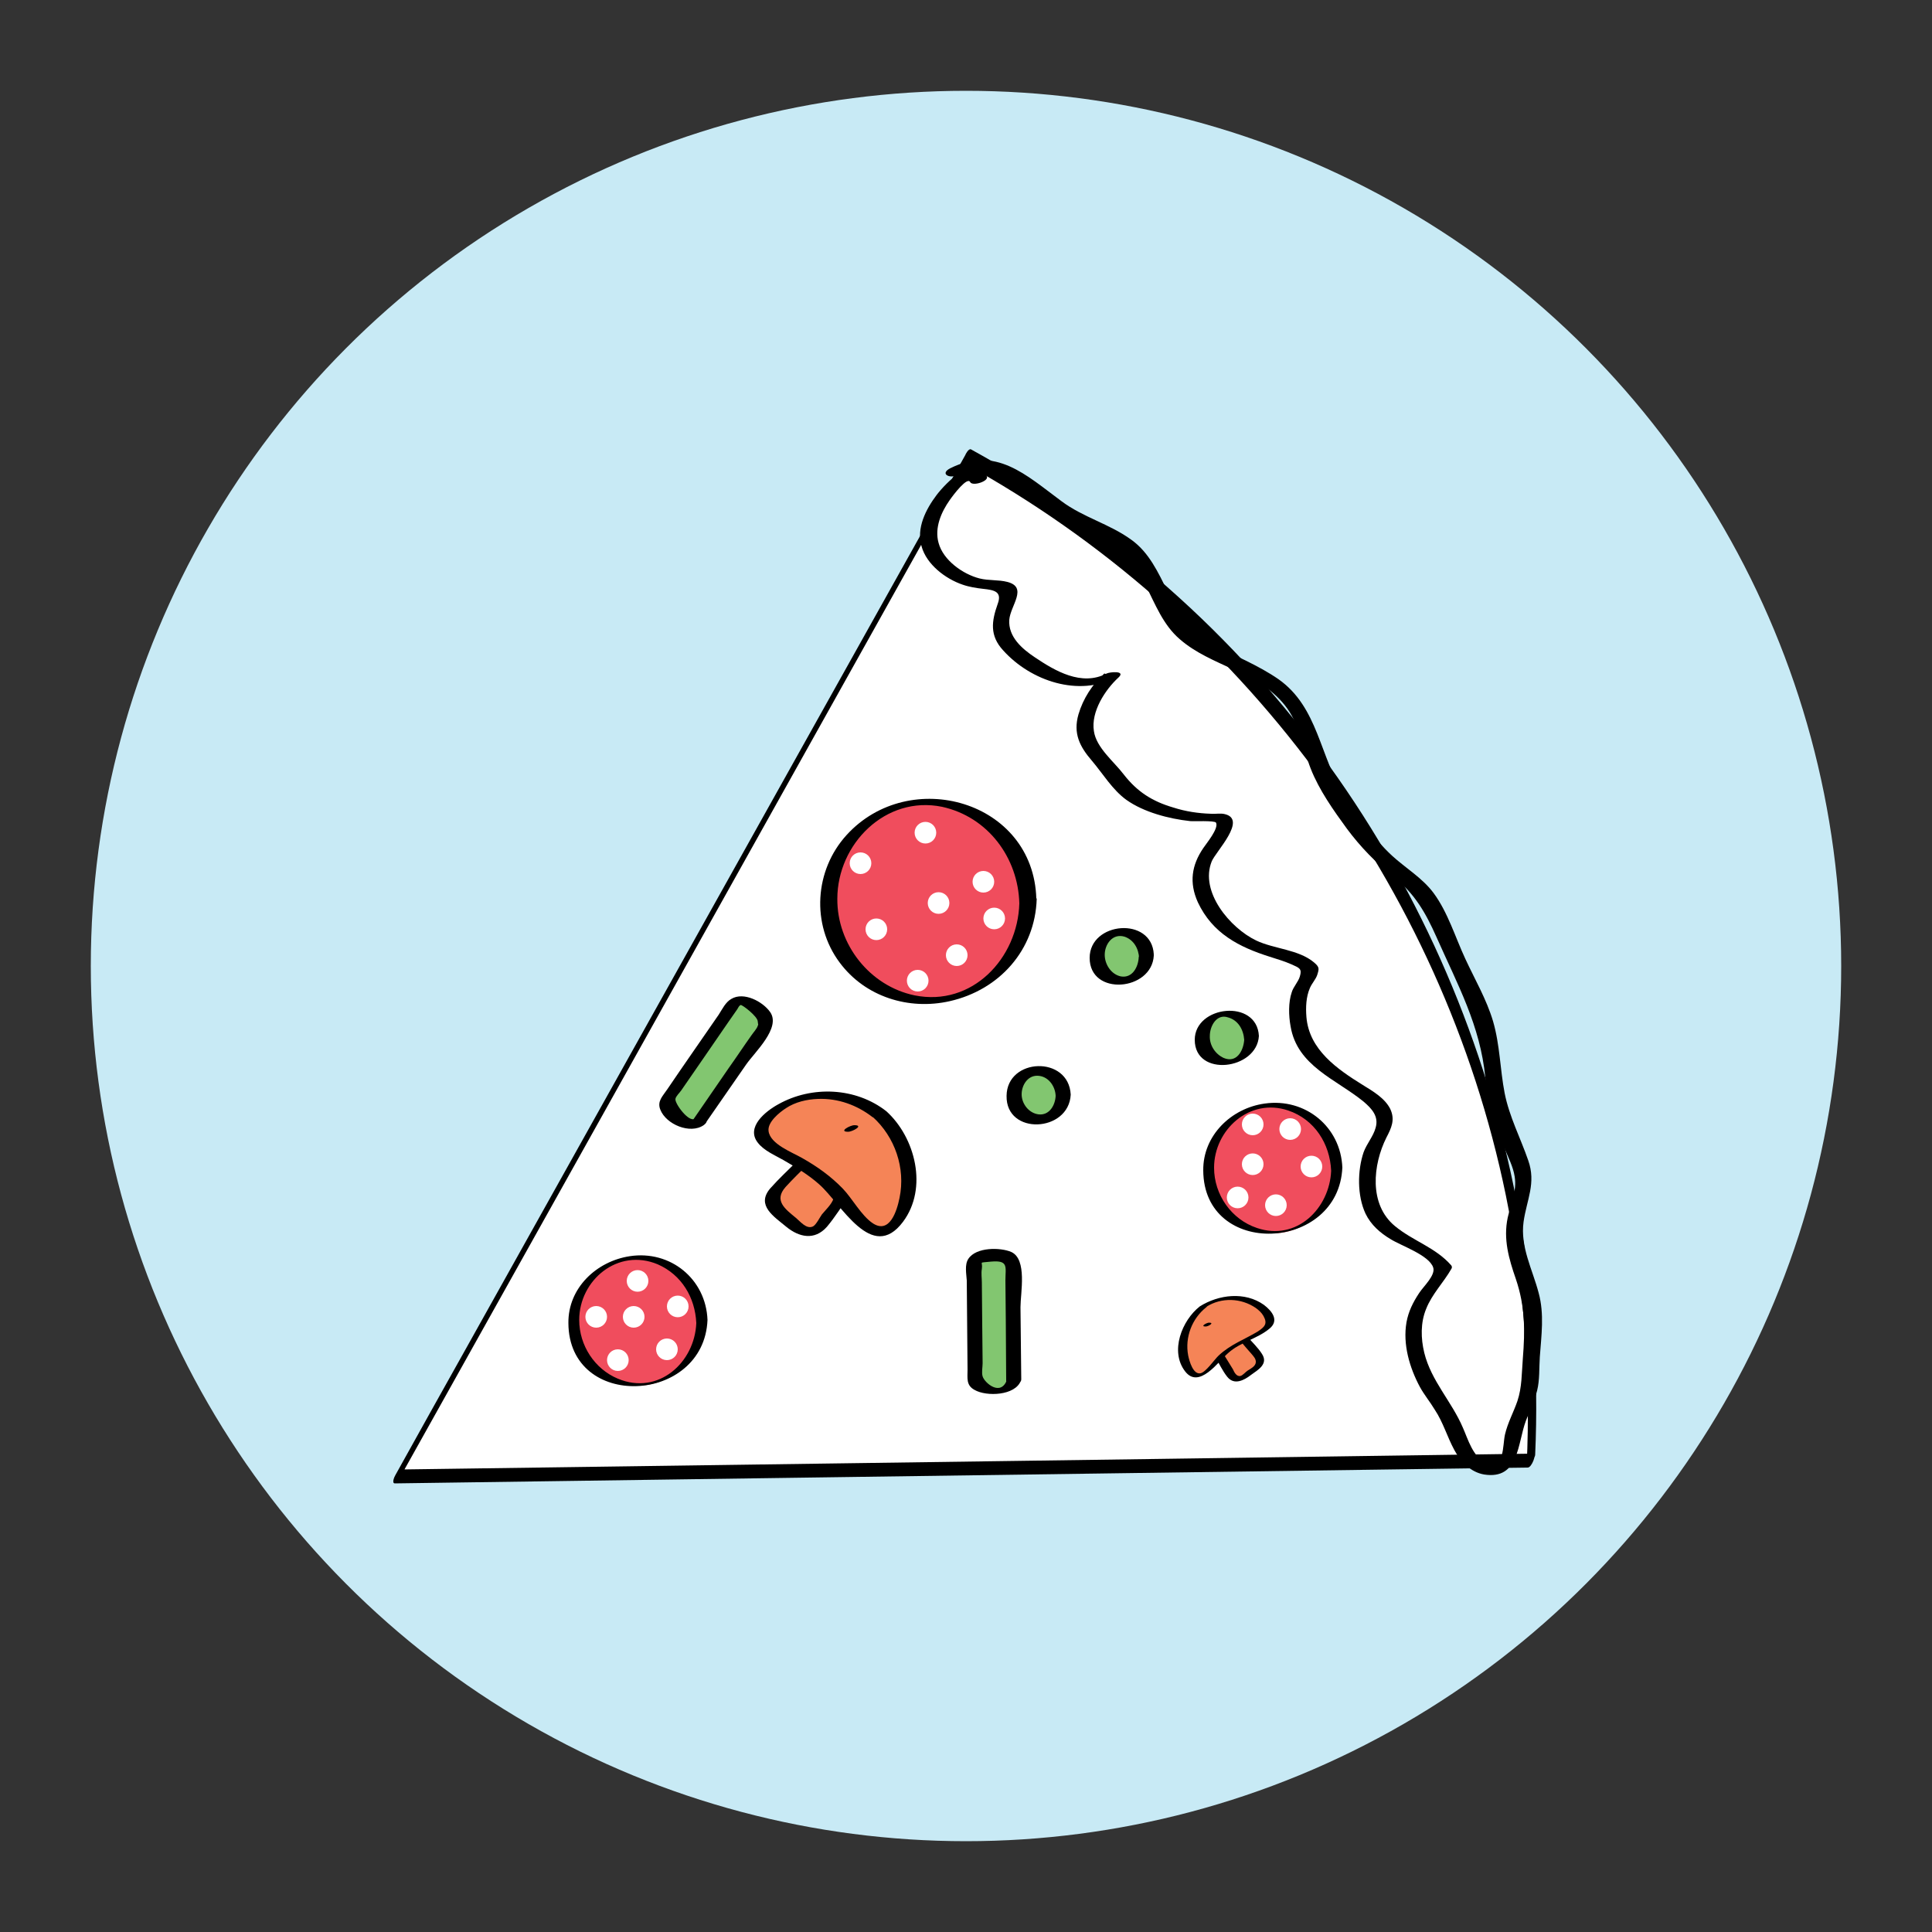 <?xml version="1.0" encoding="utf-8"?>
<!-- Generator: Adobe Illustrator 18.1.1, SVG Export Plug-In . SVG Version: 6.00 Build 0)  -->
<svg version="1.1" id="Layer_1" xmlns="http://www.w3.org/2000/svg" xmlns:xlink="http://www.w3.org/1999/xlink" x="0px" y="0px"
	 viewBox="0 0 500 500" enable-background="new 0 0 500 500" xml:space="preserve">
<rect x="0" y="0" width="500" height="500" fill="#333333" stroke="none"/>
<g>
	<circle fill="#C8EAF5" cx="250" cy="250" r="226.5"/>
</g>
<g>
	<g>
		<g>
			<path fill="#FFFFFF" d="M396.2,377.8c2.5-53.3-10-107.9-39.4-157.2c-26.7-44.7-63.8-79.3-106.4-102.6L103,382L396.2,377.8z"/>
			<g>
				<path d="M397.3,376.5c3.7-83.4-30.2-165.7-92.1-221.8c-16.4-14.9-34.5-27.7-53.9-38.4c-0.6-0.3-1.4,1.2-1.5,1.5
					c-16.6,29.7-33.2,59.4-49.8,89.1c-26.5,47.4-52.9,94.7-79.4,142.1c-6.1,10.9-12.2,21.8-18.3,32.8c-0.2,0.3-1,2.1-0.1,2.1
					c33.1-0.5,66.3-0.9,99.4-1.4c52.6-0.7,105.1-1.5,157.7-2.2c12-0.2,24.1-0.3,36.1-0.5c1,0,2.4-3.6,1.4-3.6
					c-33.1,0.5-66.3,0.9-99.4,1.4c-52.6,0.7-105.1,1.5-157.7,2.2c-12,0.2-24.1,0.3-36.1,0.5c0,0.7-0.1,1.4-0.1,2.1
					c16.6-29.7,33.2-59.4,49.8-89.1c26.5-47.4,52.9-94.7,79.4-142.1c6.1-10.9,12.2-21.8,18.3-32.8c-0.5,0.5-1,1-1.5,1.5
					c71.6,39.4,123.7,109.3,140.2,189.4c4.7,23,6.5,46.5,5.4,70C395.1,380.3,397.3,377.4,397.3,376.5z"/>
			</g>
		</g>
	</g>
	<g>
		<g>
			<path d="M255.4,123.3c-3-6.4-10.8,1.9-13,4.8c-2.8,3.7-5.3,8.6-3.9,13.3c1.3,4.7,6.2,8.4,10.6,9.9c1.7,0.6,3.6,0.9,5.4,1.1
				c2.8,0.3,4.9,0.7,3.7,3.9c-1.6,4.5-2.1,8.2,1.4,12c7.2,8,19.6,12.1,29.3,7c-1-0.3-2.1-0.7-3.1-1c-3.1,2.8-5.5,6.5-6.7,10.6
				c-1.4,4.9,0.3,8.3,3.5,12c2.8,3.3,5.3,7.5,8.9,10.1c4.5,3.2,11,4.9,16.5,5.5c0.7,0.1,6.4-0.2,6.7,0.4c0.8,1.5-2.6,5.5-3.3,6.6
				c-3,4.4-3.7,8.9-1.4,14c3.8,8.1,10.7,11.6,18.6,14.1c1.9,0.6,3.9,1.2,5.7,2c2,0.9,2.7,1.1,2.1,3.1c-0.4,1.4-1.7,2.7-2.1,4.1
				c-0.9,2.6-0.8,6.1-0.3,8.8c1.7,10.3,11.8,13.7,18.9,19.5c2.1,1.8,4,3.8,3.1,6.8c-0.6,2.2-2.3,4.1-3.1,6.3
				c-1.6,4.7-1.7,11.2,0.5,15.9c1.4,2.9,3.8,5,6.5,6.6c2.7,1.7,9.9,4.1,11,7.3c0.7,2-2.5,4.9-3.6,6.6c-1.6,2.4-2.8,4.8-3.3,7.6
				c-1,5.7,0.8,11.8,3.5,16.8c1.1,2,2.6,3.8,3.8,5.8c2.2,3.3,3.2,7,5.1,10.5c1.6,3,4.2,5.7,7.7,6.3c9.1,1.4,8.6-8.1,10.8-13.9
				c1-2.6,2.2-5.1,2.9-7.8c0.7-2.8,0.5-5.8,0.7-8.7c0.4-5.6,1.2-11.1-0.3-16.6c-1.6-6.1-4.8-11.9-3.9-18.4c0.8-5.7,3.3-10,1.2-15.9
				c-2-5.8-4.9-11.3-6.1-17.4c-1.2-6.2-1.2-12.4-3-18.6c-1.7-5.7-4.7-10.8-7.2-16.2c-2.6-5.6-4.5-12-8.2-17
				c-2.9-3.9-7.2-6.4-10.8-9.7c-4.8-4.5-8.8-10.1-12.3-15.6c-6.4-10-6.7-22.7-17-30c-5.2-3.6-11-5.9-16.5-8.8
				c-6.1-3.2-9.3-7.9-12.2-13.9c-2.5-5-4.8-10.1-9.4-13.4c-5.6-4.1-12.5-5.8-18.1-10c-9.2-6.8-17-14.4-28.8-8.5
				c-2.7,1.4-0.2,2.7,1.7,1.8c8.2-4.1,14.2,1.5,20.3,6.3c4.9,3.9,10.1,6.5,15.7,9.2c6.2,3,9.8,6.9,12.9,13
				c2.5,4.9,4.5,10.2,8.8,13.9c8.1,7.1,20.2,8.3,27.2,17.1c3.8,4.7,4.6,11,6.7,16.4c2.2,5.6,5.9,10.8,9.4,15.6
				c3.5,4.7,7.4,8.7,11.9,12.3c5.6,4.4,8.4,9.3,11.3,15.8c5.4,12.2,11.3,22.8,12.6,36.3c0.6,6.4,2.5,12.2,4.9,18.1
				c1,2.5,2.3,4.9,2.7,7.5c0.6,3.8-1,7-1.8,10.6c-1.2,5.6,0.3,10.7,2.1,15.9c2.4,7.1,2.4,13.2,1.8,20.7c-0.3,3.7-0.2,7.3-1.4,10.9
				c-1,2.9-2.5,5.6-3.2,8.6c-0.7,3,0,9.2-4.9,7.3c-3.4-1.3-4.7-6.1-6-9c-2.9-6.8-8.2-12.1-10-19.4c-0.9-3.7-1-7.8,0.5-11.4
				c1.5-3.8,4.5-6.8,6.5-10.3c0.2-0.3,0.2-0.6,0-0.9c-4.1-4.7-9.9-6.3-14.6-10.2c-6.8-5.6-5.7-15.9-2.2-22.9c1.3-2.5,2.3-4.6,1-7.4
				c-1.4-2.8-4.5-4.6-7.1-6.2c-6.6-4.1-13.9-9.1-14.6-17.6c-0.2-2.5-0.1-5.2,0.9-7.5c0.5-1.2,1.5-2.2,1.9-3.4c0.5-1.6,0.6-2-0.8-3.2
				c-4-3.4-10.4-3.5-15-5.7c-6.7-3.2-14.7-12.6-11.5-20.5c1.1-2.6,9.2-10.8,3.4-12.2c-1.1-0.3-2.5,0-3.6-0.1
				c-3.3-0.1-6.6-0.6-9.7-1.6c-5.5-1.6-9.4-4.1-12.9-8.6c-2.5-3.3-7.1-6.9-7.7-11.2c-0.8-5,2.9-10.7,6.4-13.9c1.9-1.8-2.3-1.4-3.1-1
				c-6.5,3.4-13.4-0.7-18.6-4.2c-3.3-2.2-6.9-5.3-6.6-9.7c0.3-3.7,4.9-8.4-0.5-9.8c-2.3-0.6-4.8-0.3-7.2-0.9
				c-4.3-1.1-9.4-4.7-10.6-9.2c-1.1-3.9,0.7-8,2.9-11.1c0.9-1.3,4.6-6.2,5.3-4.6C251.8,125.9,256,124.5,255.4,123.3L255.4,123.3z"/>
		</g>
	</g>
	<g>
		<circle fill="#F04D5D" cx="240.3" cy="233.2" r="25.8"/>
		<g>
			<path d="M263.8,233.8c-0.4,14.2-12.2,26.8-27.1,23.8c-11.6-2.4-20.1-13.2-20-25c0-14.2,12.5-26.8,27.1-23.8
				C255.7,211.4,263.5,222,263.8,233.8c0,0.7,4.5,0.1,4.4-1.2c-0.7-25.4-32.8-34.4-49.1-16.5c-8.3,9.1-9.2,23.1-1.8,33
				c6.6,8.9,17.9,12.4,28.5,10c12.8-2.9,22.1-13.2,22.5-26.5C268.3,232,263.9,232.5,263.8,233.8z"/>
		</g>
	</g>
	<g>
		<circle fill="#F04D5D" cx="165" cy="342" r="16.6"/>
		<g>
			<path d="M180.2,342.4c-0.4,10.2-9.8,18.8-20.3,14.4c-6-2.5-10-8.6-10-15.2c0-10.3,10-18.7,20.3-14.4
				C176.4,329.9,179.9,335.8,180.2,342.4c0,0.4,2.9,0,2.9-0.8c-0.4-10.6-9.6-18.1-20.1-16.5c-8.6,1.3-16,8.2-15.9,17.3
				c0.1,22.8,35.1,21,36-0.8C183.1,341.3,180.2,341.6,180.2,342.4z"/>
		</g>
	</g>
	<g>
		<circle fill="#82C670" cx="268.8" cy="283.4" r="6.4"/>
		<g>
			<path d="M273.2,283.6c-0.1,2.4-1.6,5.1-4.4,4.8c-2.5-0.3-4.4-2.7-4.4-5.2c0-2.3,1.5-4.8,4-4.8C271.2,278.4,273.1,281,273.2,283.6
				c0.1,2,4,1.3,3.9-0.3c-0.5-10.2-16.5-9.6-16.6,0.3c-0.2,10.3,16.1,9.5,16.6-0.3C277.2,281.3,273.3,281.9,273.2,283.6z"/>
		</g>
	</g>
	<g>
		<circle fill="#82C670" cx="290.3" cy="247.5" r="6.4"/>
		<g>
			<path d="M294.7,247.7c-0.1,2.5-1.6,5.5-4.6,5c-2.5-0.5-4.2-3.1-4.2-5.6c0-2.7,2-5.6,5.1-4.7c2.4,0.8,3.7,3.1,3.8,5.6
				c0.1,1.2,3.9,0.4,3.8-1c-0.5-9.9-16.6-8.5-16.6,0.9c0,10,16.1,8.6,16.6-0.6C298.7,245.7,294.8,246.5,294.7,247.7z"/>
		</g>
	</g>
	<g>
		<circle fill="#82C670" cx="317.5" cy="268.5" r="6.4"/>
		<g>
			<path d="M322,269.1c-0.2,2.9-2,6.1-5.3,4.7c-2.2-1-3.7-3.3-3.6-5.7c0-2.6,1.8-5.8,4.7-4.8C320.4,264,321.8,266.4,322,269.1
				c0,0.5,3.9-0.1,3.8-1c-0.5-9.7-16.6-7.9-16.6,1c0,9.8,16.1,7.8,16.6-1C325.8,267.6,322,268,322,269.1z"/>
		</g>
	</g>
	<g>
		<circle fill="#F04D5D" cx="329.3" cy="302.6" r="16.6"/>
		<g>
			<path d="M344.5,303c-0.4,9.7-8.9,18.3-19.2,14.8c-6.6-2.2-11.1-8.6-11.1-15.6c0-9.8,9.2-18.2,19.2-14.8
				C340.2,289.7,344.2,296,344.5,303c0,0.5,2.9,0,2.9-0.8c-0.4-10.6-9.6-18.1-20.1-16.6c-8.7,1.2-16,8.3-15.9,17.3
				c0.1,22.8,35.1,21.1,36-0.8C347.3,301.8,344.5,302.1,344.5,303z"/>
		</g>
	</g>
	<g>
		<g>
			<path fill="#F58457" d="M213.5,304.7c-1.8-1.5-3.7-2.8-5.6-3.9l-7,7.1c-0.7,0.7-1.1,1.7-1,2.7c0,1,0.5,2,1.3,2.6l5.8,4.9
				c0.8,0.7,1.8,1,2.8,0.8c1-0.1,1.9-0.7,2.5-1.5l5.8-8.1C216.7,307.8,215.2,306.2,213.5,304.7L213.5,304.7z M213.5,304.7"/>
			<g>
				<path d="M215.2,304c-1.9-1.5-3.8-2.8-5.8-4.1c-0.8-0.5-2.5,0-3.1,0.6c-2.3,2.3-4.8,4.6-7,7.1c-3.7,4.4,1.1,7.3,4.2,9.9
					c3.3,2.7,7.3,3.6,10.5,0c2.1-2.5,3.9-5.4,5.8-8.1c0.2-0.2,0.2-0.5,0-0.8C218.4,307,216.9,305.4,215.2,304
					c-1-0.9-4.6,0.6-3.6,1.5c1.2,1,3.1,2.4,3.8,3.7c0.8,1.5,0.8-0.6,0.3,1c-0.4,1.4-2.1,3-3,4.1c-0.5,0.7-1.5,2.7-2.3,3.1
					c-1.7,0.8-3.3-1.3-4.4-2.2c-2.8-2.3-5.8-4.5-2.7-8c1.9-2.1,4-4.1,6-6.1c-1,0.2-2,0.4-3.1,0.6c1.9,1.1,3.6,2.3,5.3,3.7
					C212.7,306.3,216.3,304.8,215.2,304z"/>
				<path d="M212.7,305.8c1.4,0,4.1-2.1,1.5-2.1C212.8,303.6,210.1,305.8,212.7,305.8L212.7,305.8z"/>
			</g>
		</g>
		<g>
			<path fill="#F58457" d="M227.5,288.3c-9.1-7.7-23.3-5.7-29.1,1.1c-2.4,2.8-1.8,4.7,0.3,6.5c3,2.5,9.1,4.9,14.4,9.3
				c5.3,4.5,8.6,10.1,11.6,12.6c2.1,1.8,4.1,2,6.5-0.8C237.1,310.3,236.6,296,227.5,288.3L227.5,288.3z M220.3,292.1"/>
			<g>
				<path d="M229.4,287.6c-7.9-6.2-19.3-6.7-28-1.8c-3.3,1.8-8.4,5.9-5.3,9.9c1.6,2.1,4.5,3.3,6.6,4.5c3.3,1.9,6.5,3.8,9.3,6.3
					c5.7,5,13.6,20.5,21.7,9.7C240.2,307.5,236.9,294.4,229.4,287.6c-0.8-0.7-4.3,0.7-3.6,1.4c5.8,5.2,8.6,13.3,7,21
					c-0.7,3.5-2.6,9.4-6.9,6.6c-3-2-5.3-6.4-7.8-9c-3.1-3.2-6.6-5.7-10.5-7.9c-2.6-1.5-8.3-3.6-8.7-7c-0.3-2.3,2.8-4.8,4.5-5.9
					c2.4-1.6,5.4-2.3,8.3-2.4c5.2-0.2,10.1,1.6,14.1,4.7C226.6,289.7,230,288.2,229.4,287.6z"/>
				<path d="M219.5,292.9c1.1,0,4.2-1.7,1.6-1.7C220,291.2,216.9,292.9,219.5,292.9L219.5,292.9z"/>
			</g>
		</g>
	</g>
	<g>
		<g>
			<path fill="#F58457" d="M318.6,348.4c-1.1,0.8-2.1,1.7-3,2.6l3,4.9c0.3,0.5,0.8,0.9,1.4,1c0.6,0.1,1.2,0,1.7-0.4l3.5-2.5
				c0.5-0.3,0.8-0.9,0.9-1.5c0.1-0.6-0.1-1.2-0.5-1.6l-3.7-4.4C320.8,347,319.7,347.6,318.6,348.4L318.6,348.4z M318.6,348.4"/>
			<g>
				<path d="M317.9,348c-1.1,0.8-2.2,1.7-3.2,2.7c-0.2,0.2-0.3,0.4-0.1,0.7c1,1.6,1.8,3.4,3,4.9c1.8,2.3,4.4,0.9,6.2-0.5
					c1.8-1.3,4.5-2.8,2.8-5.4c-1-1.6-2.5-3-3.7-4.4c-0.3-0.4-1.1-0.2-1.5,0C320.2,346.6,319,347.3,317.9,348
					c-1.2,0.8,0.7,1.2,1.4,0.7c1-0.7,2-1.3,3.1-1.8c-0.5,0-1,0-1.5,0c1,1.2,2,2.4,3,3.5c0.5,0.6,1.2,1.3,1.1,2.2
					c-0.1,1-1.3,1.6-2.1,2.1c-0.5,0.3-1.3,1.3-1.9,1.4c-1,0.2-1.6-1-1.9-1.7c-0.8-1.3-1.6-2.6-2.4-3.9c0,0.2-0.1,0.4-0.1,0.7
					c0.9-0.9,1.8-1.7,2.8-2.4C320.5,347.9,318.6,347.5,317.9,348z"/>
				<path d="M318.2,349.1c0.9,0,2.3-1.3,0.8-1.3C318.1,347.7,316.7,349.1,318.2,349.1L318.2,349.1z"/>
			</g>
		</g>
		<g>
			<path fill="#F58457" d="M311.4,338.2c-5.6,4-6.5,12.2-3.5,16.5c1.3,1.7,2.4,1.7,3.7,0.8c1.8-1.3,4-4.4,7.3-6.8
				c3.3-2.3,6.9-3.4,8.7-4.7c1.3-0.9,1.7-2,0.5-3.8C325.1,335.9,317,334.2,311.4,338.2L311.4,338.2z M312.5,342.8"/>
			<g>
				<path d="M310.5,338.1c-4.6,3.6-7.8,11.6-3.8,16.8c3.6,4.7,8.6-2.5,11.1-4.7c3.2-2.9,7.6-3.7,10.8-6.4c2.5-2.1,0.6-4.5-1.5-6.1
					C322.2,334.2,315.4,335,310.5,338.1c-0.9,0.6,1.3,0.4,1.7,0.1c3.9-2.5,9-2.3,12.8,0.3c0.8,0.6,1.5,1.2,2,2.1
					c1.1,2,0.3,2.8-1.5,4c-3.5,2.1-7,3.3-10.1,6.2c-1,0.9-3.3,4.3-4.7,4.6c-1.9,0.4-2.9-3.1-3.2-4.6c-0.9-4.7,1-9.6,4.7-12.5
					C313.1,337.5,310.9,337.8,310.5,338.1z"/>
				<path d="M312,343.3c0.7,0,2.4-1,0.9-1C312.3,342.3,310.5,343.3,312,343.3L312,343.3z"/>
			</g>
		</g>
	</g>
	<ellipse fill="#FFFFFF" cx="222.7" cy="223.4" rx="2.8" ry="2.8"/>
	<ellipse fill="#FFFFFF" cx="226.8" cy="240.5" rx="2.8" ry="2.8"/>
	<ellipse fill="#FFFFFF" cx="237.5" cy="253.8" rx="2.8" ry="2.8"/>
	<ellipse fill="#FFFFFF" cx="165" cy="331.5" rx="2.8" ry="2.8"/>
	<ellipse fill="#FFFFFF" cx="175.4" cy="338.1" rx="2.8" ry="2.8"/>
	<ellipse fill="#FFFFFF" cx="172.6" cy="349.2" rx="2.8" ry="2.8"/>
	<ellipse fill="#FFFFFF" cx="159.9" cy="352" rx="2.8" ry="2.8"/>
	<ellipse fill="#FFFFFF" cx="154.3" cy="340.8" rx="2.8" ry="2.8"/>
	<ellipse fill="#FFFFFF" cx="164" cy="340.8" rx="2.8" ry="2.8"/>
	<ellipse fill="#FFFFFF" cx="324.2" cy="301.3" rx="2.8" ry="2.8"/>
	<ellipse fill="#FFFFFF" cx="320.3" cy="309.9" rx="2.8" ry="2.8"/>
	<ellipse fill="#FFFFFF" cx="333.9" cy="292.2" rx="2.8" ry="2.8"/>
	<ellipse fill="#FFFFFF" cx="339.4" cy="301.9" rx="2.8" ry="2.8"/>
	<ellipse fill="#FFFFFF" cx="330.2" cy="311.9" rx="2.8" ry="2.8"/>
	<ellipse fill="#FFFFFF" cx="324.2" cy="291" rx="2.8" ry="2.8"/>
	<ellipse fill="#FFFFFF" cx="247.6" cy="247.2" rx="2.8" ry="2.8"/>
	<ellipse fill="#FFFFFF" cx="242.9" cy="233.7" rx="2.8" ry="2.8"/>
	<ellipse fill="#FFFFFF" cx="254.5" cy="228.2" rx="2.8" ry="2.8"/>
	<ellipse fill="#FFFFFF" cx="239.5" cy="215.5" rx="2.8" ry="2.8"/>
	<ellipse fill="#FFFFFF" cx="257.3" cy="237.7" rx="2.8" ry="2.8"/>
	<g>
		<path fill="#82C670" d="M181,290.3c-0.7,1-3.1,0.5-5.3-1.1l0,0c-2.3-1.6-3.6-3.6-2.9-4.6l17.3-25.1c0.7-1,3.1-0.5,5.3,1.1l0,0
			c2.3,1.6,3.6,3.6,2.9,4.6L181,290.3z"/>
		<g>
			<path d="M179.8,289.5c-1.5,1.1-5.2-3.9-5-5.1c0.1-0.7,1.1-1.6,1.5-2.2c1.9-2.8,3.9-5.6,5.8-8.4c2.1-3.1,4.3-6.2,6.4-9.3
				c0.8-1.1,1.5-2.2,2.3-3.3c0.2-0.3,0.4-0.8,0.7-1c0.8-0.5,0-0.1,0.2-0.1c0.4-0.1,4.3,2.9,4.4,4.2c0.2,2,0.3,0.2,0,1.2
				c-0.2,0.7-1.2,1.8-1.6,2.4c-2,2.8-3.9,5.7-5.9,8.5c-3.2,4.6-6.3,9.2-9.5,13.8c-1.1,1.6,2.8,1.5,3.6,0.3c3.5-5,6.9-10,10.4-15
				c2.2-3.2,9.1-9.5,6.2-13.6c-1.9-2.7-6.8-5.3-10-3.4c-1.5,0.8-2.4,2.7-3.3,4.1c-4.4,6.4-8.9,12.8-13.3,19.3
				c-1.2,1.8-2.7,3.1-1.8,5.3c1.5,3.8,7.7,6.4,11.2,4C184.4,289.5,181.2,288.6,179.8,289.5z"/>
		</g>
	</g>
	<g>
		<path fill="#82C670" d="M262.4,357.2c0,1.2-2.2,2.2-5,2.2l0,0c-2.8,0-5-0.9-5-2.1l-0.3-30.5c0-1.2,2.2-2.2,5-2.2l0,0
			c2.8,0,5,0.9,5,2.1L262.4,357.2z"/>
		<g>
			<path d="M260.6,357.1c-1.6,4.4-5.8,0.8-6.3-0.9c-0.3-1,0-2.4,0-3.4c0-3.3-0.1-6.6-0.1-9.8c0-3.7-0.1-7.4-0.1-11.1
				c0-1.1-0.2-2.4,0-3.5c0.3-2.1-1.1-1.5,2.4-1.9c4.6-0.4,3.7,1.4,3.7,4.9c0,3.4,0.1,6.9,0.1,10.3c0,5.2,0.1,10.5,0.1,15.7
				c0,1.9,3.9,1.2,3.9-0.4c-0.1-6.2-0.1-12.5-0.2-18.7c0-3.7,1.8-12.4-2.4-14.3c-2.8-1.2-9.1-1.3-11.1,1.8c-1,1.5-0.5,3.9-0.4,5.6
				c0.1,7.7,0.1,15.4,0.2,23c0,2.3-0.4,4.1,1.8,5.3c3.1,1.8,10.6,1.5,12-2.4C265,355.4,261.1,355.6,260.6,357.1z"/>
		</g>
	</g>
</g>
</svg>
